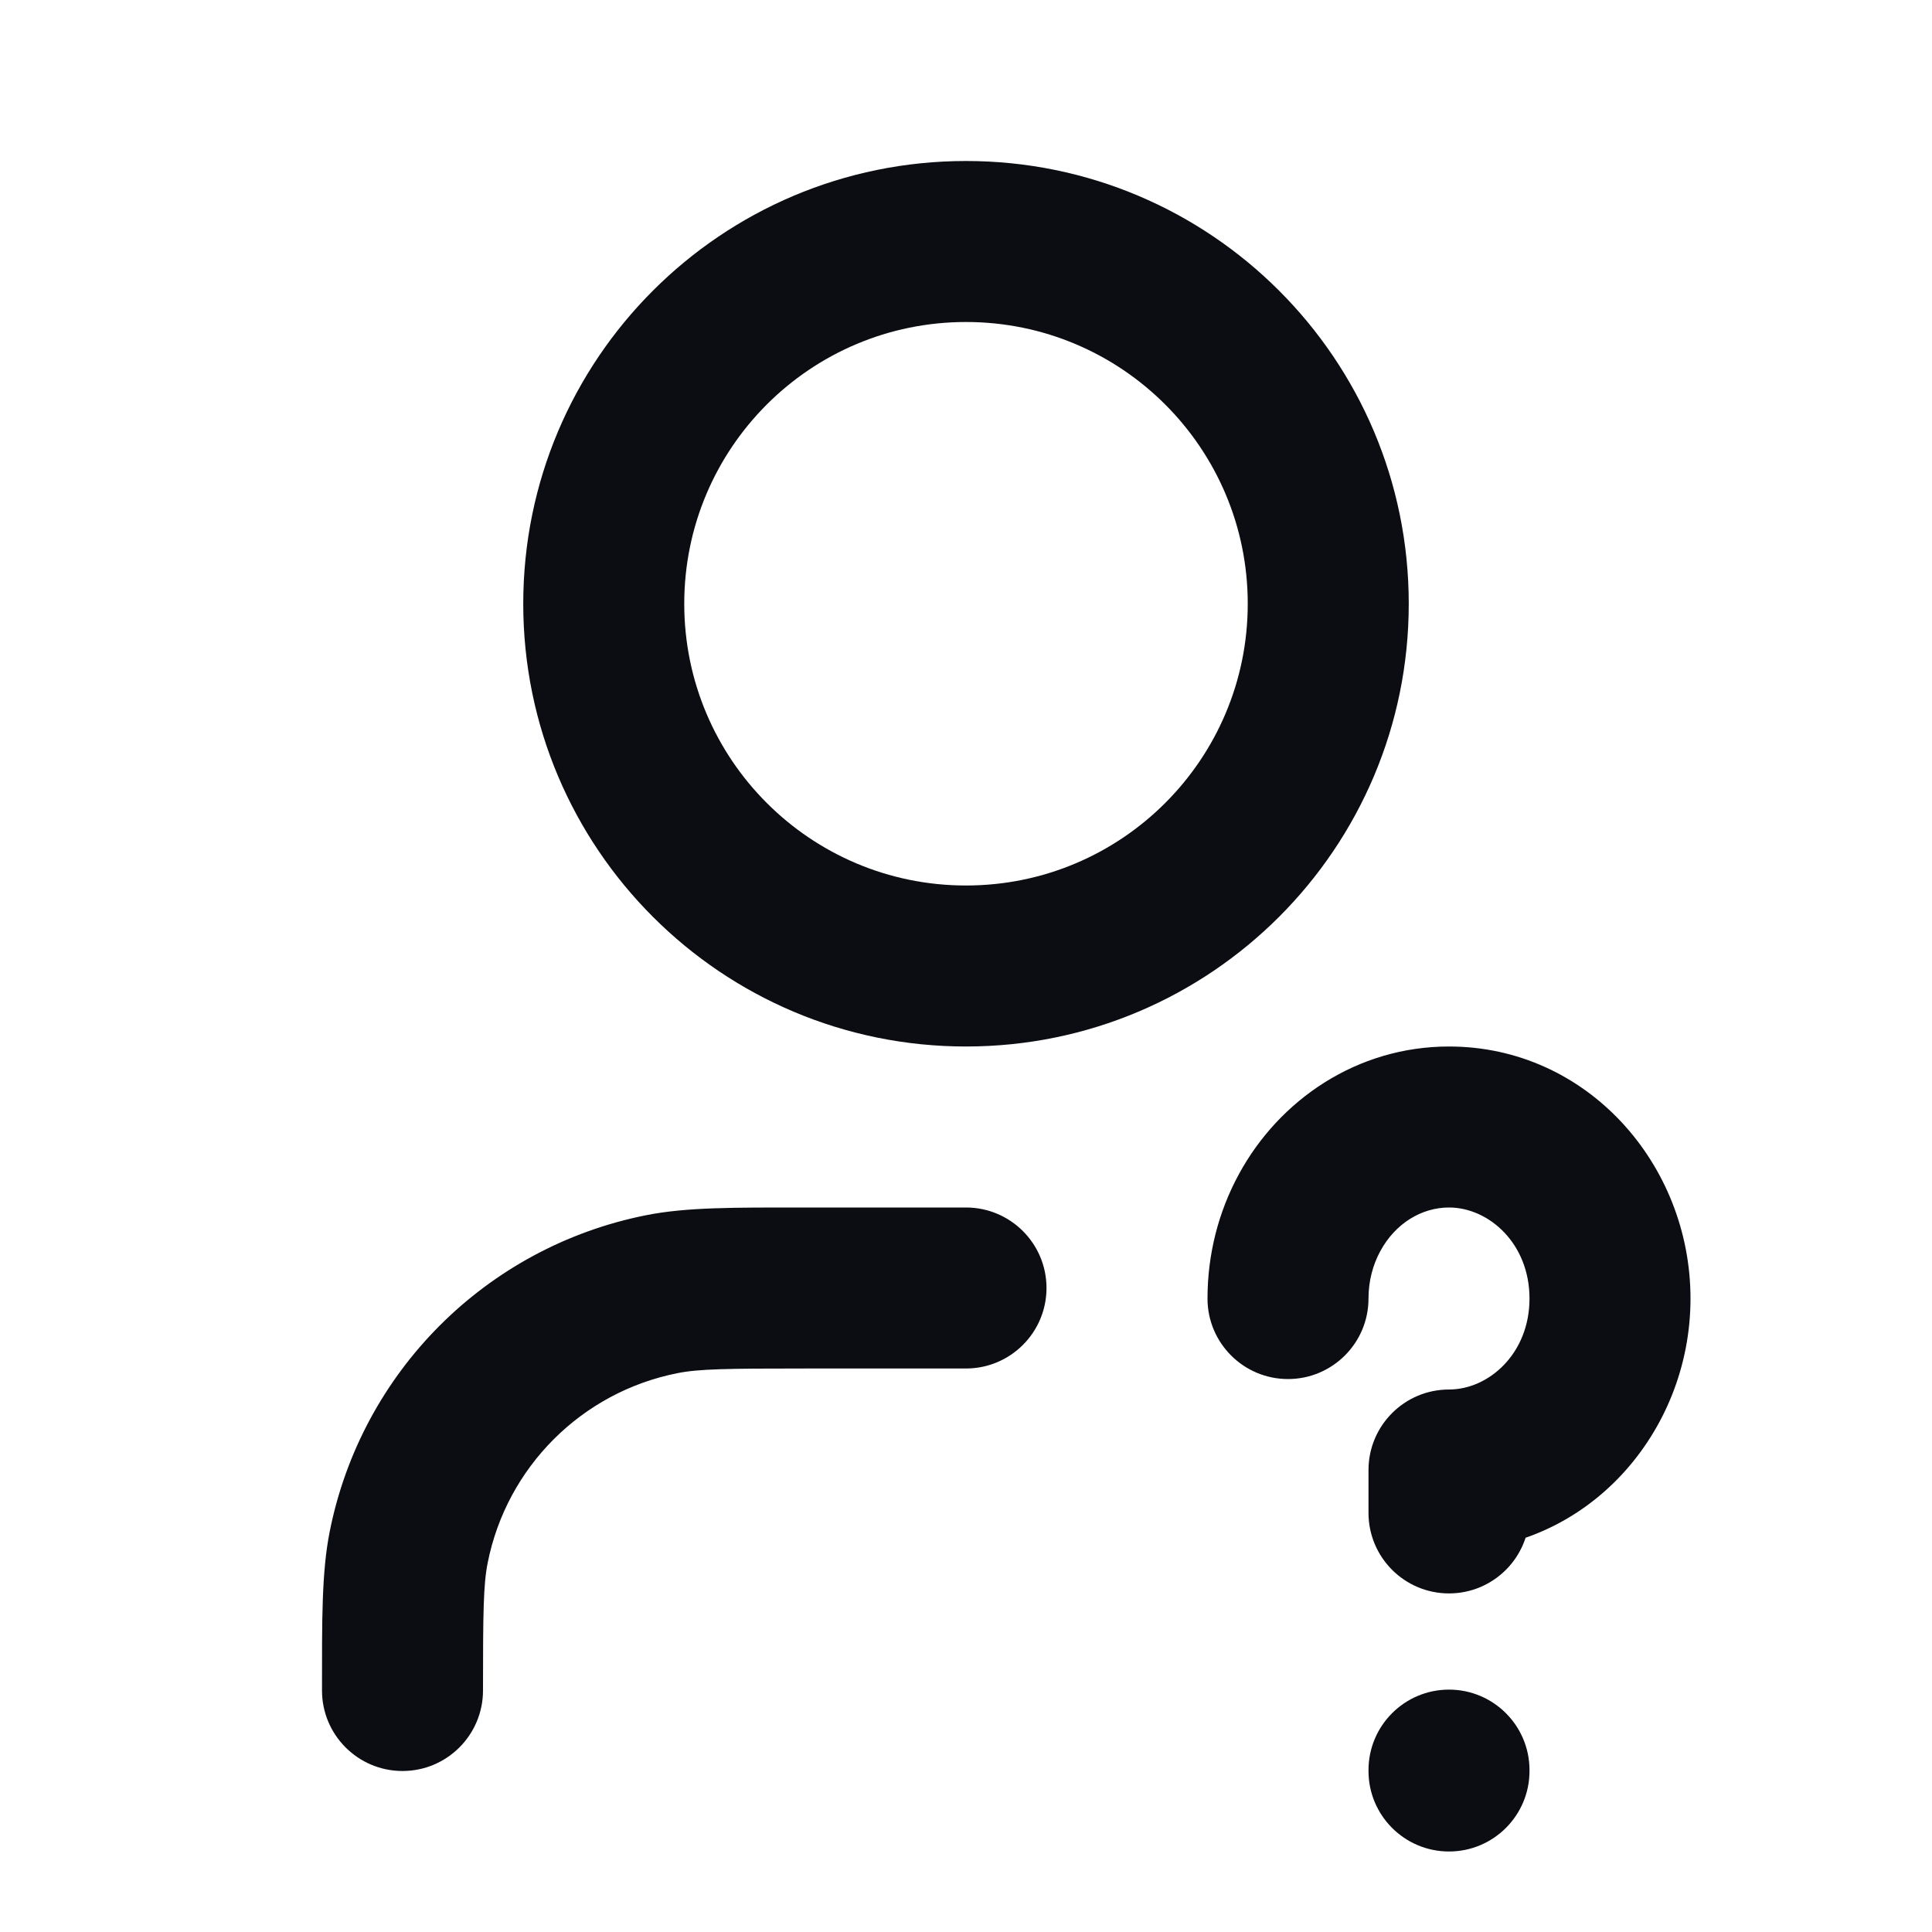 <svg width="24" height="24" viewBox="0 0 24 24" fill="none" xmlns="http://www.w3.org/2000/svg">
<path d="M19 21.989C19 21.437 18.552 20.989 18 20.989C17.448 20.989 17 21.437 17 21.989H19ZM17 22C17 22.552 17.448 23 18 23C18.552 23 19 22.552 19 22H17ZM18 18.261V17.261C17.448 17.261 17 17.709 17 18.261H18ZM15 16.131C15 16.683 15.448 17.131 16 17.131C16.552 17.131 17 16.683 17 16.131H15ZM16.268 15.065L15.389 14.588L16.268 15.065ZM17 18.794C17 19.346 17.448 19.794 18 19.794C18.552 19.794 19 19.346 19 18.794H17ZM12 17C12.552 17 13 16.552 13 16C13 15.448 12.552 15 12 15V17ZM4 21C4 21.552 4.448 22 5 22C5.552 22 6 21.552 6 21H4ZM5.077 19.22L6.058 19.415L5.077 19.22ZM8.22 16.077L8.415 17.058H8.415L8.22 16.077ZM17 21.989V22H19V21.989H17ZM19 16.131C19 16.815 18.494 17.261 18 17.261V19.261C19.715 19.261 21 17.799 21 16.131H19ZM18 15C18.494 15 19 15.446 19 16.131H21C21 14.462 19.715 13 18 13V15ZM17 16.131C17 15.911 17.055 15.711 17.146 15.543L15.389 14.588C15.14 15.046 15 15.574 15 16.131H17ZM17.146 15.543C17.335 15.194 17.663 15 18 15V13C16.857 13 15.891 13.662 15.389 14.588L17.146 15.543ZM17 18.261V18.794H19V18.261H17ZM15.5 7.5C15.5 9.433 13.933 11 12 11V13C15.038 13 17.5 10.538 17.5 7.5H15.5ZM12 11C10.067 11 8.5 9.433 8.5 7.5H6.5C6.5 10.538 8.962 13 12 13V11ZM8.5 7.5C8.5 5.567 10.067 4 12 4V2C8.962 2 6.5 4.462 6.5 7.5H8.5ZM12 4C13.933 4 15.5 5.567 15.5 7.5H17.5C17.5 4.462 15.038 2 12 2V4ZM10 17H12V15H10V17ZM6 21C6 20.023 6.005 19.68 6.058 19.415L4.096 19.024C3.995 19.532 4 20.119 4 21H6ZM10 15C9.119 15 8.532 14.995 8.025 15.096L8.415 17.058C8.68 17.005 9.023 17 10 17V15ZM6.058 19.415C6.294 18.225 7.225 17.294 8.415 17.058L8.025 15.096C6.041 15.491 4.491 17.041 4.096 19.024L6.058 19.415Z" fill="#0B0D12"/>
</svg>
